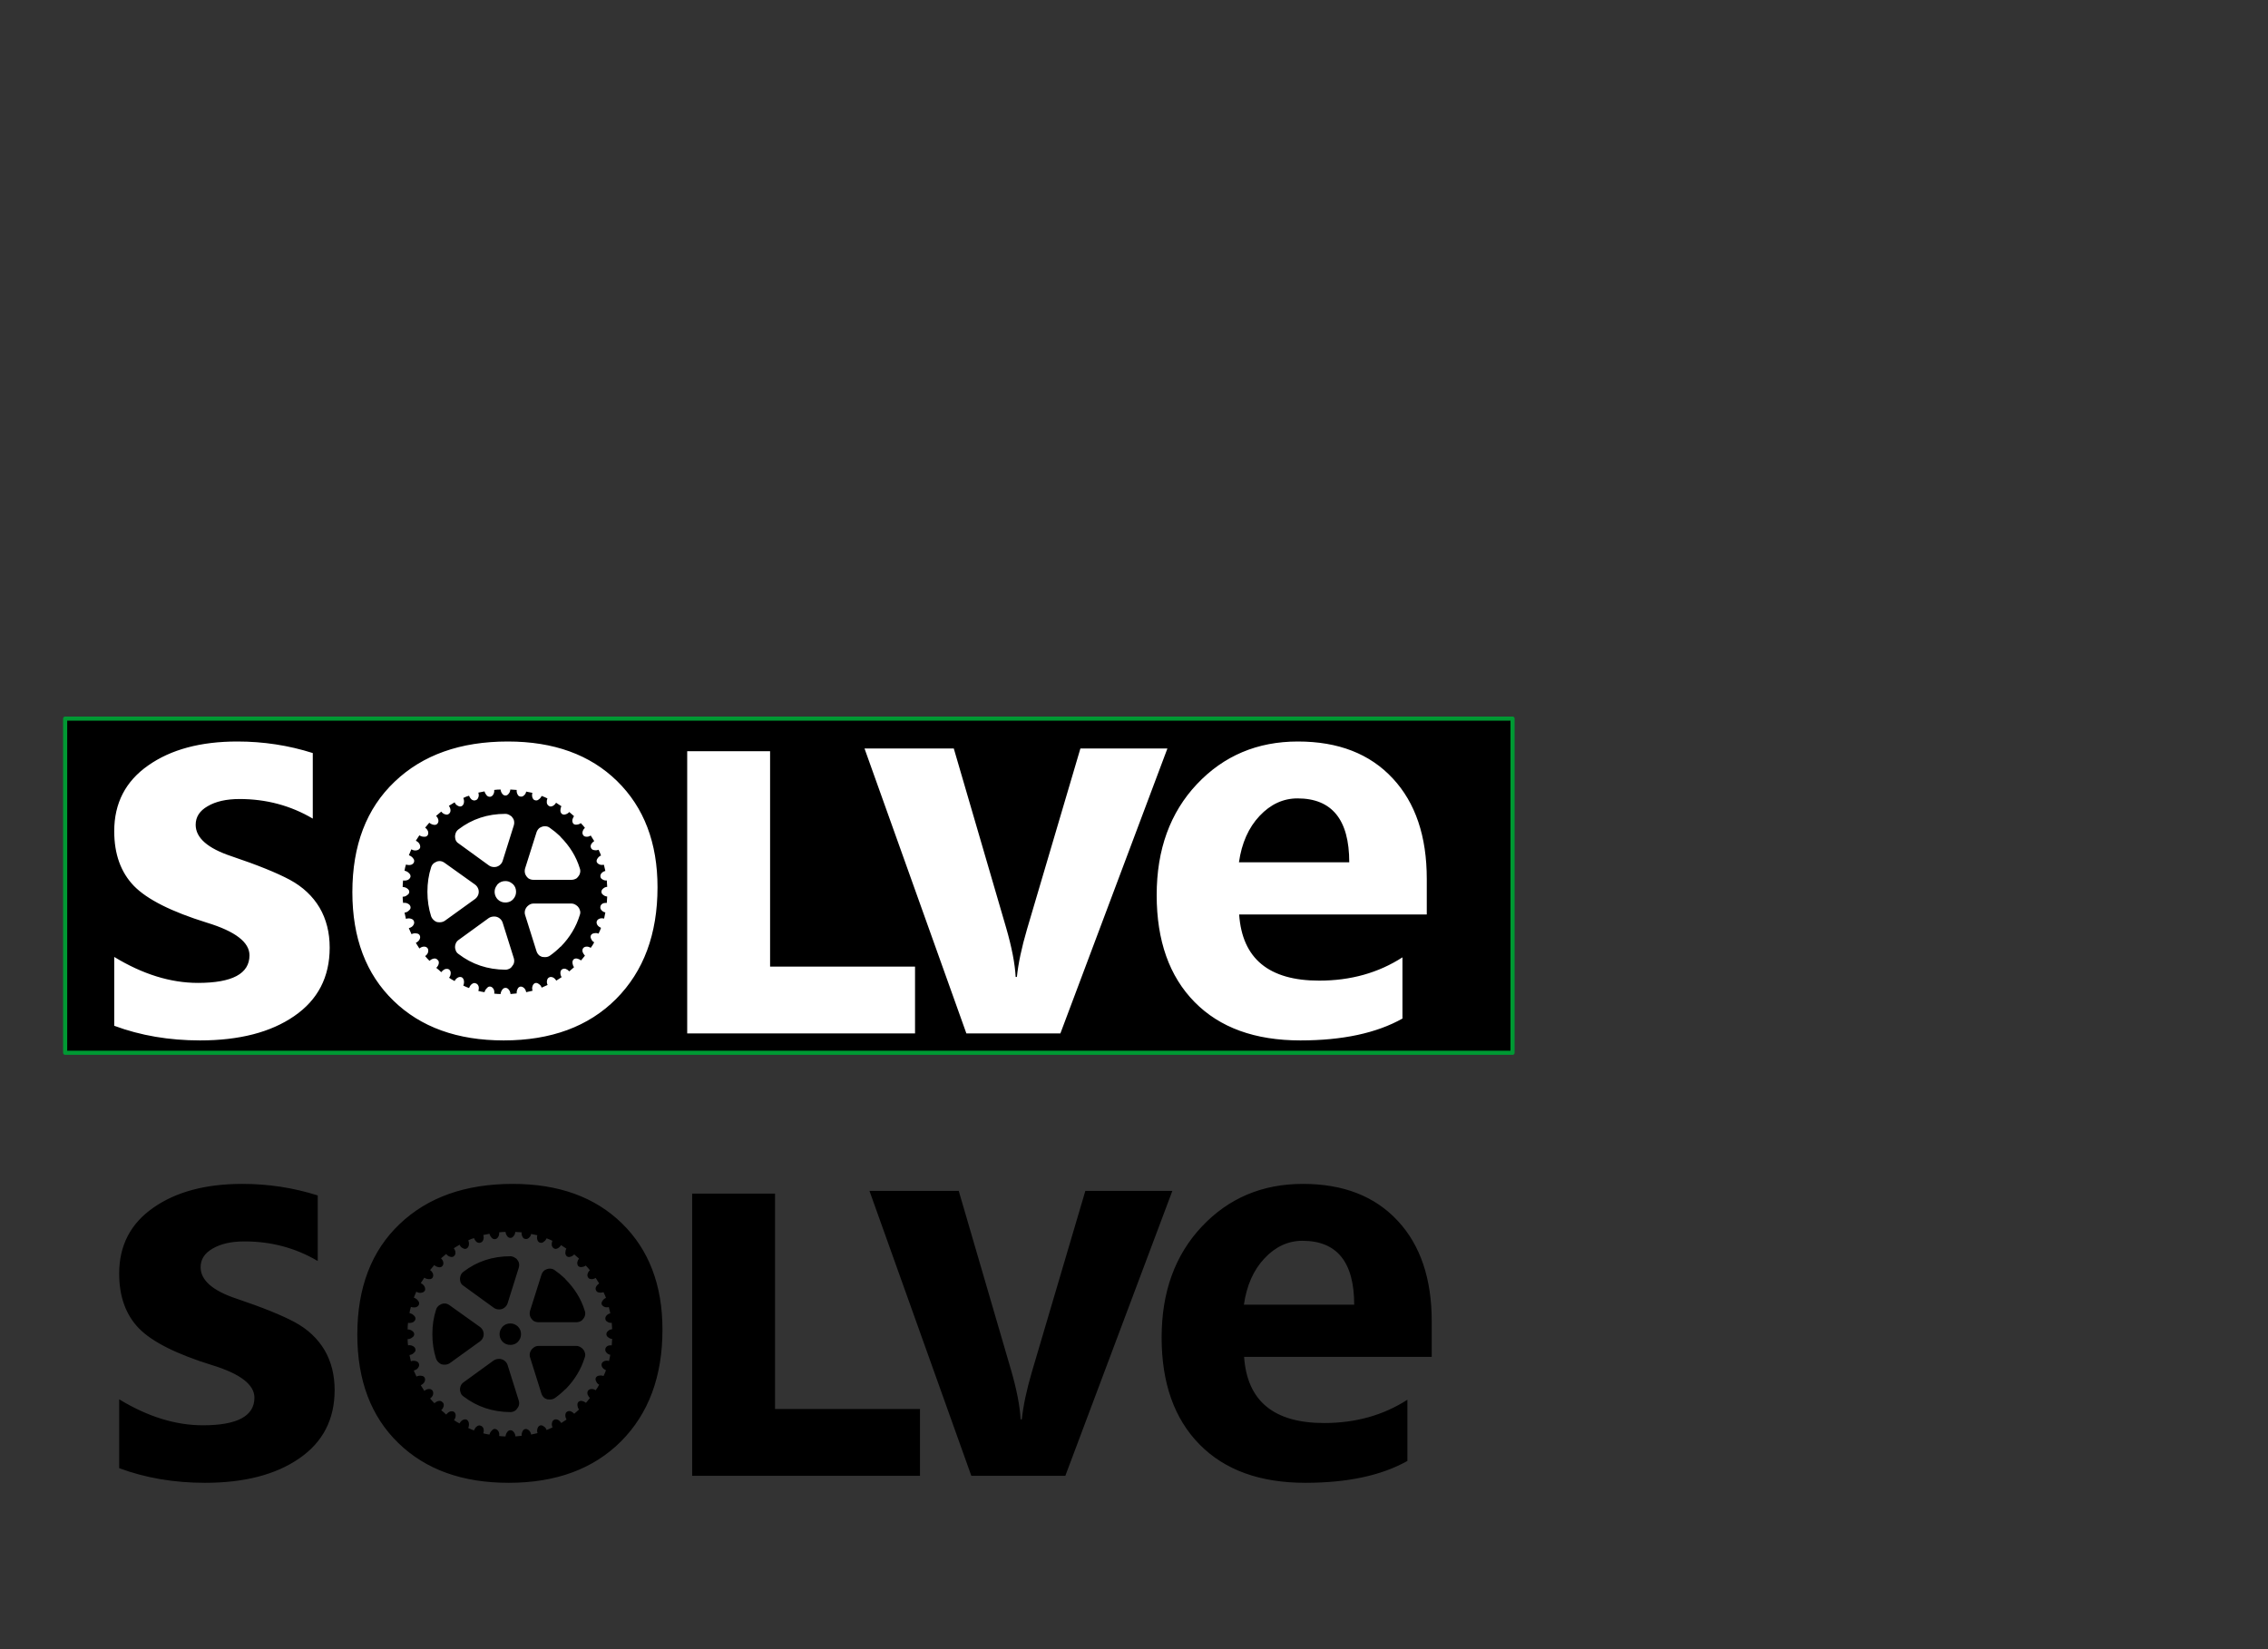 
<svg xmlns="http://www.w3.org/2000/svg" version="1.1" xmlns:xlink="http://www.w3.org/1999/xlink" preserveAspectRatio="none" x="0px" y="0px" width="550px" height="400px" viewBox="0 0 550 400">
<rect x="0" y="0" width="550" height="400" fill="#333333" stroke="none"/>
<defs>
<g id="Layer2_0_FILL">
<path fill="#000000" stroke="none" d="
M 366.8 255.35
L 366.8 174.3 15.8 174.3 15.8 255.35 366.8 255.35 Z"/>
</g>

<g id="Solve_Flat_0_Layer0_0_FILL">
<path fill="#000000" stroke="none" d="
M 48.15 18.7
L 48.15 2.8
Q 39.35 0 29.85 0 16.5 0 8.25 5.8 0 11.55 0 21.75 0 30.1 4.8 35.05 9.6 39.95 22.5 43.95 32.8 47.1 32.8 51.85 32.8 58.55 20.3 58.55 10.35 58.55 0 52.25
L 0 68.95
Q 9.55 72.5 20.8 72.5 35.1 72.5 43.65 66.6 52.25 60.7 52.25 50 52.25 44.5 49.8 40.3 47.3 36.1 42.6 33.55 37.85 31 28.5 27.85 19.75 24.95 19.75 20.2 19.75 17.35 22.65 15.7 25.6 13.95 30.4 13.95 40.1 13.95 48.15 18.7
M 131.75 35.35
Q 131.75 19.2 121.95 9.6 112.15 0 95.45 0 78.2 0 68 9.75 57.75 19.5 57.75 36.55 57.75 53.2 67.7 62.85 77.6 72.5 94.45 72.5 111.65 72.5 121.7 62.45 131.75 52.35 131.75 35.35
M 106.4 15.6
Q 106.85 15.35 107.15 14.85 107.8 15.25 108.45 15.7 108.2 16.15 108.2 16.7 108.2 17.25 108.55 17.55 108.95 17.85 109.5 17.65 110 17.5 110.35 17.1 110.95 17.6 111.5 18.1 111.2 18.55 111.1 19 111.05 19.6 111.35 19.95 111.7 20.25 112.25 20.15 112.75 20.1 113.15 19.8 113.7 20.35 114.15 20.95 113.75 21.3 113.6 21.8 113.45 22.35 113.75 22.75 114 23.1 114.6 23.1 115.1 23.1 115.55 22.8 116 23.5 116.4 24.15 115.95 24.45 115.7 24.85 115.4 25.4 115.65 25.85 115.85 26.3 116.45 26.35 116.95 26.45 117.45 26.25 117.8 26.95 118.05 27.65 117.55 27.85 117.25 28.3 116.9 28.75 117 29.2 117.2 29.65 117.75 29.85 118.2 30 118.75 29.9 118.95 30.65 119.1 31.4 118.6 31.5 118.2 31.9 117.85 32.3 117.9 32.75 117.95 33.25 118.5 33.5 118.9 33.75 119.45 33.7 119.5 34.45 119.55 35.25 119 35.3 118.65 35.6 118.15 35.95 118.15 36.45 118.15 36.95 118.65 37.25 119 37.55 119.55 37.6 119.5 38.35 119.45 39.15 118.9 39.1 118.45 39.3 117.95 39.6 117.9 40.05 117.8 40.55 118.2 40.95 118.55 41.35 119.1 41.45 118.95 42.2 118.8 42.95 118.2 42.8 117.75 42.95 117.15 43.15 117 43.65 116.9 44.1 117.2 44.55 117.5 44.95 118.05 45.2 117.8 45.9 117.45 46.6 116.95 46.4 116.45 46.5 115.85 46.55 115.6 47 115.4 47.45 115.7 47.95 115.9 48.45 116.4 48.7 116.05 49.4 115.55 50.05 115.1 49.75 114.6 49.75 114 49.75 113.7 50.15 113.45 50.5 113.6 51.1 113.8 51.55 114.15 51.95 113.7 52.5 113.2 53.1 112.75 52.75 112.25 52.65 111.7 52.55 111.35 52.9 111.05 53.25 111.15 53.85 111.2 54.3 111.5 54.75 110.95 55.25 110.35 55.75 110 55.35 109.5 55.15 108.95 55 108.55 55.3 108.2 55.55 108.2 56.15 108.2 56.7 108.5 57.15 107.85 57.6 107.2 58 106.9 57.5 106.45 57.25 105.9 57 105.5 57.2 105.05 57.4 104.95 58 104.85 58.55 105.1 59.05 104.4 59.4 103.65 59.7 103.45 59.1 103 58.85 102.55 58.45 102.05 58.6 101.6 58.8 101.45 59.3 101.25 59.85 101.45 60.45 100.7 60.65 99.9 60.8 99.8 60.2 99.4 59.8 98.95 59.4 98.5 59.45 98 59.55 97.8 60.05 97.55 60.55 97.6 61.1 96.85 61.2 96.1 61.25 96.05 60.65 95.7 60.2 95.35 59.75 94.9 59.75 94.4 59.75 94.1 60.2 93.75 60.65 93.7 61.25 92.95 61.25 92.15 61.15 92.25 60.55 92 60.05 91.7 59.55 91.25 59.45 90.75 59.35 90.4 59.8 89.95 60.2 89.8 60.8 89.05 60.7 88.3 60.5 88.5 59.85 88.35 59.35 88.15 58.8 87.65 58.65 87.2 58.45 86.7 58.85 86.3 59.15 86.05 59.8 85.35 59.55 84.65 59.2 84.9 58.6 84.8 58 84.7 57.45 84.3 57.2 83.85 57 83.35 57.25 82.8 57.55 82.55 58.1 81.85 57.75 81.2 57.3 81.6 56.8 81.6 56.15 81.6 55.6 81.2 55.3 80.85 55.05 80.25 55.2 79.75 55.4 79.3 55.95 78.75 55.4 78.1 54.9 78.6 54.4 78.7 53.85 78.8 53.25 78.4 52.95 78.05 52.55 77.5 52.65 76.95 52.75 76.45 53.2 75.9 52.65 75.4 52.05 75.95 51.65 76.1 51.15 76.25 50.55 76 50.15 75.7 49.75 75.15 49.75 74.55 49.75 74 50.2 73.55 49.5 73.15 48.85
L 73.2 48.8
Q 73.8 48.5 74.05 48 74.3 47.5 74.1 47.05 73.9 46.6 73.3 46.55 72.7 46.45 72.15 46.7 72.1 46.7 72.1 46.75 71.75 46 71.45 45.3 71.45 45.25 71.5 45.25 72.2 45.05 72.5 44.6 72.85 44.1 72.7 43.65 72.55 43.15 72 43 71.45 42.8 70.8 43
L 70.75 43.05
Q 70.55 42.3 70.4 41.5
L 70.45 41.5
Q 71.1 41.4 71.5 40.95 71.95 40.6 71.85 40.1 71.75 39.6 71.25 39.35 70.75 39.05 70.05 39.15 69.95 38.4 69.95 37.65 70.6 37.65 71.05 37.25 71.55 36.95 71.55 36.45 71.55 36 71.05 35.65 70.6 35.3 69.95 35.3 69.95 34.5 70.05 33.7 70.7 33.8 71.25 33.55 71.75 33.25 71.85 32.8 71.9 32.3 71.5 31.95 71.1 31.5 70.45 31.35
L 70.4 31.35
Q 70.5 30.6 70.75 29.85
L 70.8 29.85
Q 71.4 30.05 72 29.9 72.55 29.7 72.7 29.25 72.85 28.75 72.5 28.35 72.15 27.85 71.5 27.6
L 71.45 27.6
Q 71.75 26.85 72.05 26.15 72.1 26.15 72.15 26.2 72.7 26.5 73.3 26.4 73.9 26.3 74.15 25.85 74.3 25.45 74.05 24.9 73.8 24.4 73.2 24.1 73.2 24.05 73.15 24.05 73.55 23.4 74 22.75 74.5 23.1 75.15 23.1 75.7 23.15 76 22.75 76.25 22.35 76.1 21.8 75.9 21.25 75.4 20.9 75.9 20.25 76.4 19.7 76.9 20.1 77.45 20.2 78.05 20.3 78.35 19.95 78.7 19.6 78.6 19 78.5 18.5 78.05 18.05 78.7 17.5 79.3 17 79.7 17.5 80.2 17.65 80.8 17.85 81.15 17.55 81.55 17.25 81.55 16.7 81.55 16.15 81.15 15.6 81.85 15.2 82.55 14.75 82.8 15.35 83.35 15.6 83.85 15.9 84.3 15.65 84.7 15.4 84.8 14.85 84.9 14.25 84.65 13.7 85.3 13.35 86.05 13.15 86.25 13.7 86.7 14.1 87.2 14.4 87.6 14.25 88.1 14.15 88.3 13.55 88.5 13.05 88.3 12.4 89.05 12.25 89.8 12.1 89.95 12.65 90.35 13.1 90.7 13.45 91.2 13.4 91.7 13.3 91.95 12.8 92.2 12.35 92.15 11.75 92.9 11.65 93.7 11.65 93.75 12.2 94.05 12.6 94.35 13.1 94.9 13.1 95.35 13.1 95.7 12.6 96 12.25 96.05 11.65 96.85 11.7 97.6 11.75 97.55 12.35 97.8 12.8 98 13.3 98.5 13.35 99 13.45 99.4 13.05 99.8 12.7 99.9 12.15 100.7 12.3 101.4 12.45 101.25 13.05 101.4 13.55 101.6 14.15 102.05 14.25 102.55 14.4 102.95 14.05 103.4 13.75 103.65 13.2 104.35 13.45 105.05 13.8 104.85 14.3 104.9 14.85 105 15.4 105.45 15.65 105.85 15.9 106.4 15.6
M 100.45 39.75
Q 99.9 40.15 99.65 40.85 99.45 41.5 99.65 42.1
L 102.4 50.85
Q 102.6 51.5 103.15 51.95 103.5 52.15 103.8 52.25 104.1 52.3 104.45 52.3 105.15 52.3 105.65 51.95 107 51 108.2 49.8 108.25 49.75 108.3 49.75 111.6 46.35 112.9 42.1 113.15 41.45 112.9 40.85 112.8 40.5 112.6 40.25 112.4 39.95 112.1 39.75 111.5 39.3 110.85 39.3
L 101.7 39.3
Q 101 39.3 100.45 39.75
M 90.85 42.8
L 83.55 48.1
Q 82.95 48.5 82.75 49.2 82.65 49.5 82.65 49.85 82.65 50.2 82.75 50.45 82.9 51.15 83.5 51.55 88.4 55.3 94.85 55.35 95.5 55.35 96.1 54.95 96.35 54.75 96.5 54.5 96.75 54.2 96.9 53.85 97.1 53.2 96.9 52.55
L 94.2 43.95
Q 94 43.3 93.4 42.85 92.85 42.45 92.15 42.45 91.4 42.45 90.85 42.8
M 88.3 37.1
Q 88.5 36.45 88.3 35.8 88.05 35.1 87.5 34.7
L 80.15 29.45
Q 79.55 29 78.9 29 78.5 29 78.15 29.15 77.9 29.25 77.6 29.45 77.05 29.85 76.85 30.5 75.95 33.25 75.95 36.45 75.95 39.6 76.85 42.4 77.1 43.05 77.65 43.45 77.9 43.65 78.15 43.75 78.5 43.85 78.9 43.85 79.6 43.85 80.15 43.5
L 87.5 38.2
Q 88.05 37.8 88.3 37.1
M 93 34.6
Q 92.85 34.75 92.75 34.95 92.25 35.6 92.25 36.45 92.25 37.3 92.75 38 92.85 38.1 93 38.3 93.75 39.05 94.85 39.05 95.25 39.05 95.6 38.95 96.2 38.8 96.7 38.3 97.45 37.5 97.45 36.45 97.45 35.35 96.7 34.6 96.2 34.15 95.6 33.95 95.25 33.85 94.85 33.85 93.75 33.85 93 34.6
M 83.5 21.3
Q 82.9 21.75 82.75 22.4 82.65 22.75 82.65 23 82.65 23.35 82.75 23.75 82.95 24.4 83.55 24.75
L 90.85 30.05
Q 91.4 30.45 92.15 30.45 92.85 30.45 93.4 30.05 94 29.6 94.2 28.95
L 96.9 20.35
Q 97.1 19.7 96.9 19 96.75 18.65 96.5 18.35 96.35 18.1 96.1 18 95.5 17.55 94.85 17.55 88.4 17.55 83.5 21.3
M 103.15 20.95
Q 102.6 21.4 102.4 22.05
L 99.65 30.75
Q 99.45 31.4 99.65 32.1 99.9 32.75 100.45 33.2 101 33.55 101.7 33.55
L 110.85 33.55
Q 111.5 33.55 112.1 33.2 112.4 32.95 112.6 32.65 112.8 32.4 112.9 32.1 113.15 31.4 112.9 30.75 111.6 26.5 108.2 23.1
L 108.2 23.05
Q 108.15 23.05 108.15 23 106.95 21.85 105.65 20.95 105.15 20.55 104.45 20.55 104.1 20.55 103.8 20.65 103.5 20.75 103.15 20.95
M 194.2 70.8
L 194.2 54.6 159.05 54.6 159.05 2.35 138.95 2.35 138.95 70.8 194.2 70.8
M 216.3 45.2
L 203.6 1.7 181.95 1.7 206.65 70.8 229.45 70.8 255.4 1.7 234.3 1.7 221.35 45.55
Q 219.4 52.2 218.9 57.1
L 218.6 57.1
Q 218.35 52.3 216.3 45.2
M 310.05 8.95
Q 301.75 0 287.05 0 272.3 0 262.55 10.35 252.8 20.7 252.8 37.25 252.8 53.85 262 63.2 271.15 72.5 287.65 72.5 302.95 72.5 312.4 67.2
L 312.4 52.35
Q 303.65 58 292.2 58 273.9 58 272.8 41.95
L 318.3 41.95 318.3 33.35
Q 318.3 17.8 310.05 8.95
M 286.95 13.8
Q 299.5 13.8 299.5 29.3
L 272.75 29.3
Q 273.75 22.3 277.75 18.05 281.75 13.8 286.95 13.8 Z"/>
</g>

<g id="Layer1_1_FILL">
<path fill="#FFFFFF" stroke="none" d="
M 149.65 189.45
Q 139.85 179.85 123.15 179.85 105.9 179.85 95.7 189.6 85.45 199.35 85.45 216.4 85.45 233.05 95.4 242.7 105.3 252.35 122.15 252.35 139.35 252.35 149.4 242.3 159.45 232.2 159.45 215.2 159.45 199.05 149.65 189.45
M 108.85 195.45
Q 109.55 195.05 110.25 194.6 110.5 195.2 111.05 195.45 111.55 195.75 112 195.5 112.4 195.25 112.5 194.7 112.6 194.1 112.35 193.55 113 193.2 113.75 193 113.95 193.55 114.4 193.95 114.9 194.25 115.3 194.1 115.8 194 116 193.4 116.2 192.9 116 192.25 116.75 192.1 117.5 191.95 117.65 192.5 118.05 192.95 118.4 193.3 118.9 193.25 119.4 193.15 119.65 192.65 119.9 192.2 119.85 191.6 120.6 191.5 121.4 191.5 121.45 192.05 121.75 192.45 122.05 192.95 122.6 192.95 123.05 192.95 123.4 192.45 123.7 192.1 123.75 191.5 124.55 191.55 125.3 191.6 125.25 192.2 125.5 192.65 125.7 193.15 126.2 193.2 126.7 193.3 127.1 192.9 127.5 192.55 127.6 192 128.4 192.15 129.1 192.3 128.95 192.9 129.1 193.4 129.3 194 129.75 194.1 130.25 194.25 130.65 193.9 131.1 193.6 131.35 193.05 132.05 193.3 132.75 193.65 132.55 194.15 132.6 194.7 132.7 195.25 133.15 195.5 133.55 195.75 134.1 195.45 134.55 195.2 134.85 194.7 135.5 195.1 136.15 195.55 135.9 196 135.9 196.55 135.9 197.1 136.25 197.4 136.65 197.7 137.2 197.5 137.7 197.35 138.05 196.95 138.65 197.45 139.2 197.95 138.9 198.4 138.8 198.85 138.75 199.45 139.05 199.8 139.4 200.1 139.95 200 140.45 199.95 140.85 199.65 141.4 200.2 141.85 200.8 141.45 201.15 141.3 201.65 141.15 202.2 141.45 202.6 141.7 202.95 142.3 202.95 142.8 202.95 143.25 202.65 143.7 203.35 144.1 204 143.65 204.3 143.4 204.7 143.1 205.25 143.35 205.7 143.55 206.15 144.15 206.2 144.65 206.3 145.15 206.1 145.5 206.8 145.75 207.5 145.25 207.7 144.95 208.15 144.6 208.6 144.7 209.05 144.9 209.5 145.45 209.7 145.9 209.85 146.45 209.75 146.65 210.5 146.8 211.25 146.3 211.35 145.9 211.75 145.55 212.15 145.6 212.6 145.65 213.1 146.2 213.35 146.6 213.6 147.15 213.55 147.2 214.3 147.25 215.1 146.7 215.15 146.35 215.45 145.85 215.8 145.85 216.3 145.85 216.8 146.35 217.1 146.7 217.4 147.25 217.45 147.2 218.2 147.15 219 146.6 218.95 146.15 219.15 145.65 219.45 145.6 219.9 145.5 220.4 145.9 220.8 146.25 221.2 146.8 221.3 146.65 222.05 146.5 222.8 145.9 222.65 145.45 222.8 144.85 223 144.7 223.5 144.6 223.95 144.9 224.4 145.2 224.8 145.75 225.05 145.5 225.75 145.15 226.45 144.65 226.25 144.15 226.35 143.55 226.4 143.3 226.85 143.1 227.3 143.4 227.8 143.6 228.3 144.1 228.55 143.75 229.25 143.25 229.9 142.8 229.6 142.3 229.6 141.7 229.6 141.4 230 141.15 230.35 141.3 230.95 141.5 231.4 141.85 231.8 141.4 232.35 140.9 232.95 140.45 232.6 139.95 232.5 139.4 232.4 139.05 232.75 138.75 233.1 138.85 233.7 138.9 234.15 139.2 234.6 138.65 235.1 138.05 235.6 137.7 235.2 137.2 235 136.65 234.85 136.25 235.15 135.9 235.4 135.9 236 135.9 236.55 136.2 237 135.55 237.45 134.9 237.85 134.6 237.35 134.15 237.1 133.6 236.85 133.2 237.05 132.75 237.25 132.65 237.85 132.55 238.4 132.8 238.9 132.1 239.25 131.35 239.55 131.15 238.95 130.7 238.7 130.25 238.3 129.75 238.45 129.3 238.65 129.15 239.15 128.95 239.7 129.15 240.3 128.4 240.5 127.6 240.65 127.5 240.05 127.1 239.65 126.65 239.25 126.2 239.3 125.7 239.4 125.5 239.9 125.25 240.4 125.3 240.95 124.55 241.05 123.8 241.1 123.75 240.5 123.4 240.05 123.05 239.6 122.6 239.6 122.1 239.6 121.8 240.05 121.45 240.5 121.4 241.1 120.65 241.1 119.85 241 119.95 240.4 119.7 239.9 119.4 239.4 118.95 239.3 118.45 239.2 118.1 239.65 117.65 240.05 117.5 240.65 116.75 240.55 116 240.35 116.2 239.7 116.05 239.2 115.85 238.65 115.35 238.5 114.9 238.3 114.4 238.7 114 239 113.75 239.65 113.05 239.4 112.35 239.05 112.6 238.45 112.5 237.85 112.4 237.3 112 237.05 111.55 236.85 111.05 237.1 110.5 237.4 110.25 237.95 109.55 237.6 108.9 237.15 109.3 236.65 109.3 236 109.3 235.45 108.9 235.15 108.55 234.9 107.95 235.05 107.45 235.25 107 235.8 106.45 235.25 105.8 234.75 106.3 234.25 106.4 233.7 106.5 233.1 106.1 232.8 105.75 232.4 105.2 232.5 104.65 232.6 104.15 233.05 103.6 232.5 103.1 231.9 103.65 231.5 103.8 231 103.95 230.4 103.7 230 103.4 229.6 102.85 229.6 102.25 229.6 101.7 230.05 101.25 229.35 100.85 228.7
L 100.9 228.65
Q 101.5 228.35 101.75 227.85 102 227.35 101.8 226.9 101.6 226.45 101 226.4 100.4 226.3 99.85 226.55 99.8 226.55 99.8 226.6 99.45 225.85 99.15 225.15 99.15 225.1 99.2 225.1 99.9 224.9 100.2 224.45 100.55 223.95 100.4 223.5 100.25 223 99.7 222.85 99.15 222.65 98.5 222.85
L 98.45 222.9
Q 98.25 222.15 98.1 221.35
L 98.15 221.35
Q 98.8 221.25 99.2 220.8 99.65 220.45 99.55 219.95 99.45 219.45 98.95 219.2 98.45 218.9 97.75 219 97.65 218.25 97.65 217.5 98.3 217.5 98.75 217.1 99.25 216.8 99.25 216.3 99.25 215.85 98.75 215.5 98.3 215.15 97.65 215.15 97.65 214.35 97.75 213.55 98.4 213.65 98.95 213.4 99.45 213.1 99.55 212.65 99.6 212.15 99.2 211.8 98.8 211.35 98.15 211.2
L 98.1 211.2
Q 98.2 210.45 98.45 209.7
L 98.5 209.7
Q 99.1 209.9 99.7 209.75 100.25 209.55 100.4 209.1 100.55 208.6 100.2 208.2 99.85 207.7 99.2 207.45
L 99.15 207.45
Q 99.45 206.7 99.75 206 99.8 206 99.85 206.05 100.4 206.35 101 206.25 101.6 206.15 101.85 205.7 102 205.3 101.75 204.75 101.5 204.25 100.9 203.95 100.9 203.9 100.85 203.9 101.25 203.25 101.7 202.6 102.2 202.95 102.85 202.95 103.4 203 103.7 202.6 103.95 202.2 103.8 201.65 103.6 201.1 103.1 200.75 103.6 200.1 104.1 199.55 104.6 199.95 105.15 200.05 105.75 200.15 106.05 199.8 106.4 199.45 106.3 198.85 106.2 198.35 105.75 197.9 106.4 197.35 107 196.85 107.4 197.35 107.9 197.5 108.5 197.7 108.85 197.4 109.25 197.1 109.25 196.55 109.25 196 108.85 195.45
M 105.3 209.3
Q 104.75 209.7 104.55 210.35 103.65 213.1 103.65 216.3 103.65 219.45 104.55 222.25 104.8 222.9 105.35 223.3 105.6 223.5 105.85 223.6 106.2 223.7 106.6 223.7 107.3 223.7 107.85 223.35
L 115.2 218.05
Q 115.75 217.65 116 216.95 116.2 216.3 116 215.65 115.75 214.95 115.2 214.55
L 107.85 209.3
Q 107.25 208.85 106.6 208.85 106.2 208.85 105.85 209 105.6 209.1 105.3 209.3
M 124.6 233.7
Q 124.8 233.05 124.6 232.4
L 121.9 223.8
Q 121.7 223.15 121.1 222.7 120.55 222.3 119.85 222.3 119.1 222.3 118.55 222.65
L 111.25 227.95
Q 110.65 228.35 110.45 229.05 110.35 229.35 110.35 229.7 110.35 230.05 110.45 230.3 110.6 231 111.2 231.4 116.1 235.15 122.55 235.2 123.2 235.2 123.8 234.8 124.05 234.6 124.2 234.35 124.45 234.05 124.6 233.7
M 127.35 220.7
Q 127.15 221.35 127.35 221.95
L 130.1 230.7
Q 130.3 231.35 130.85 231.8 131.2 232 131.5 232.1 131.8 232.15 132.15 232.15 132.85 232.15 133.35 231.8 134.7 230.85 135.9 229.65 135.95 229.6 136 229.6 139.3 226.2 140.6 221.95 140.85 221.3 140.6 220.7 140.5 220.35 140.3 220.1 140.1 219.8 139.8 219.6 139.2 219.15 138.55 219.15
L 129.4 219.15
Q 128.7 219.15 128.15 219.6 127.6 220 127.35 220.7
M 124.4 214.45
Q 123.9 214 123.3 213.8 122.95 213.7 122.55 213.7 121.45 213.7 120.7 214.45 120.55 214.6 120.45 214.8 119.95 215.45 119.95 216.3 119.95 217.15 120.45 217.85 120.55 217.95 120.7 218.15 121.45 218.9 122.55 218.9 122.95 218.9 123.3 218.8 123.9 218.65 124.4 218.15 125.15 217.35 125.15 216.3 125.15 215.2 124.4 214.45
M 133.35 200.8
Q 132.85 200.4 132.15 200.4 131.8 200.4 131.5 200.5 131.2 200.6 130.85 200.8 130.3 201.25 130.1 201.9
L 127.35 210.6
Q 127.15 211.25 127.35 211.95 127.6 212.6 128.15 213.05 128.7 213.4 129.4 213.4
L 138.55 213.4
Q 139.2 213.4 139.8 213.05 140.1 212.8 140.3 212.5 140.5 212.25 140.6 211.95 140.85 211.25 140.6 210.6 139.3 206.35 135.9 202.95
L 135.9 202.9
Q 135.85 202.9 135.85 202.85 134.65 201.7 133.35 200.8
M 123.8 197.85
Q 123.2 197.4 122.55 197.4 116.1 197.4 111.2 201.15 110.6 201.6 110.45 202.25 110.35 202.6 110.35 202.85 110.35 203.2 110.45 203.6 110.65 204.25 111.25 204.6
L 118.55 209.9
Q 119.1 210.3 119.85 210.3 120.55 210.3 121.1 209.9 121.7 209.45 121.9 208.8
L 124.6 200.2
Q 124.8 199.55 124.6 198.85 124.45 198.5 124.2 198.2 124.05 197.95 123.8 197.85
M 50.35 195.55
Q 53.3 193.8 58.1 193.8 67.8 193.8 75.85 198.55
L 75.85 182.65
Q 67.05 179.85 57.55 179.85 44.2 179.85 35.95 185.65 27.7 191.4 27.7 201.6 27.7 209.95 32.5 214.9 37.3 219.8 50.2 223.8 60.5 226.95 60.5 231.7 60.5 238.4 48 238.4 38.05 238.4 27.7 232.1
L 27.7 248.8
Q 37.25 252.35 48.5 252.35 62.8 252.35 71.35 246.45 79.95 240.55 79.95 229.85 79.95 224.35 77.5 220.15 75 215.95 70.3 213.4 65.55 210.85 56.2 207.7 47.45 204.8 47.45 200.05 47.45 197.2 50.35 195.55
M 231.3 181.55
L 209.65 181.55 234.35 250.65 257.15 250.65 283.1 181.55 262 181.55 249.05 225.4
Q 247.1 232.05 246.6 236.95
L 246.3 236.95
Q 246.05 232.15 244 225.05
L 231.3 181.55
M 186.75 182.2
L 166.65 182.2 166.65 250.65 221.9 250.65 221.9 234.45 186.75 234.45 186.75 182.2
M 346 221.8
L 346 213.2
Q 346 197.65 337.75 188.8 329.45 179.85 314.75 179.85 300 179.85 290.25 190.2 280.5 200.55 280.5 217.1 280.5 233.7 289.7 243.05 298.85 252.35 315.35 252.35 330.65 252.35 340.1 247.05
L 340.1 232.2
Q 331.35 237.85 319.9 237.85 301.6 237.85 300.5 221.8
L 346 221.8
M 305.45 197.9
Q 309.45 193.65 314.65 193.65 327.2 193.65 327.2 209.15
L 300.45 209.15
Q 301.45 202.15 305.45 197.9 Z"/>
</g>

<path id="Layer2_0_1_STROKES" stroke="#009933" stroke-width="1" stroke-linejoin="round" stroke-linecap="round" fill="none" d="
M 15.8 174.3
L 366.8 174.3 366.8 255.35 15.8 255.35 15.8 174.3 Z"/>
</defs>

<g transform="matrix( 1, 0, 0, 1, 0,0) ">
<use xlink:href="#Layer2_0_FILL"/>

<use xlink:href="#Layer2_0_1_STROKES"/>
</g>

<g transform="matrix( 1, 0, 0, 1, 28.9,287.15) ">
<g transform="matrix( 1, 0, 0, 1, 0,0) ">
<use xlink:href="#Solve_Flat_0_Layer0_0_FILL"/>
</g>
</g>

<g transform="matrix( 1, 0, 0, 1, 0,0) ">
<use xlink:href="#Layer1_1_FILL"/>
</g>
</svg>

